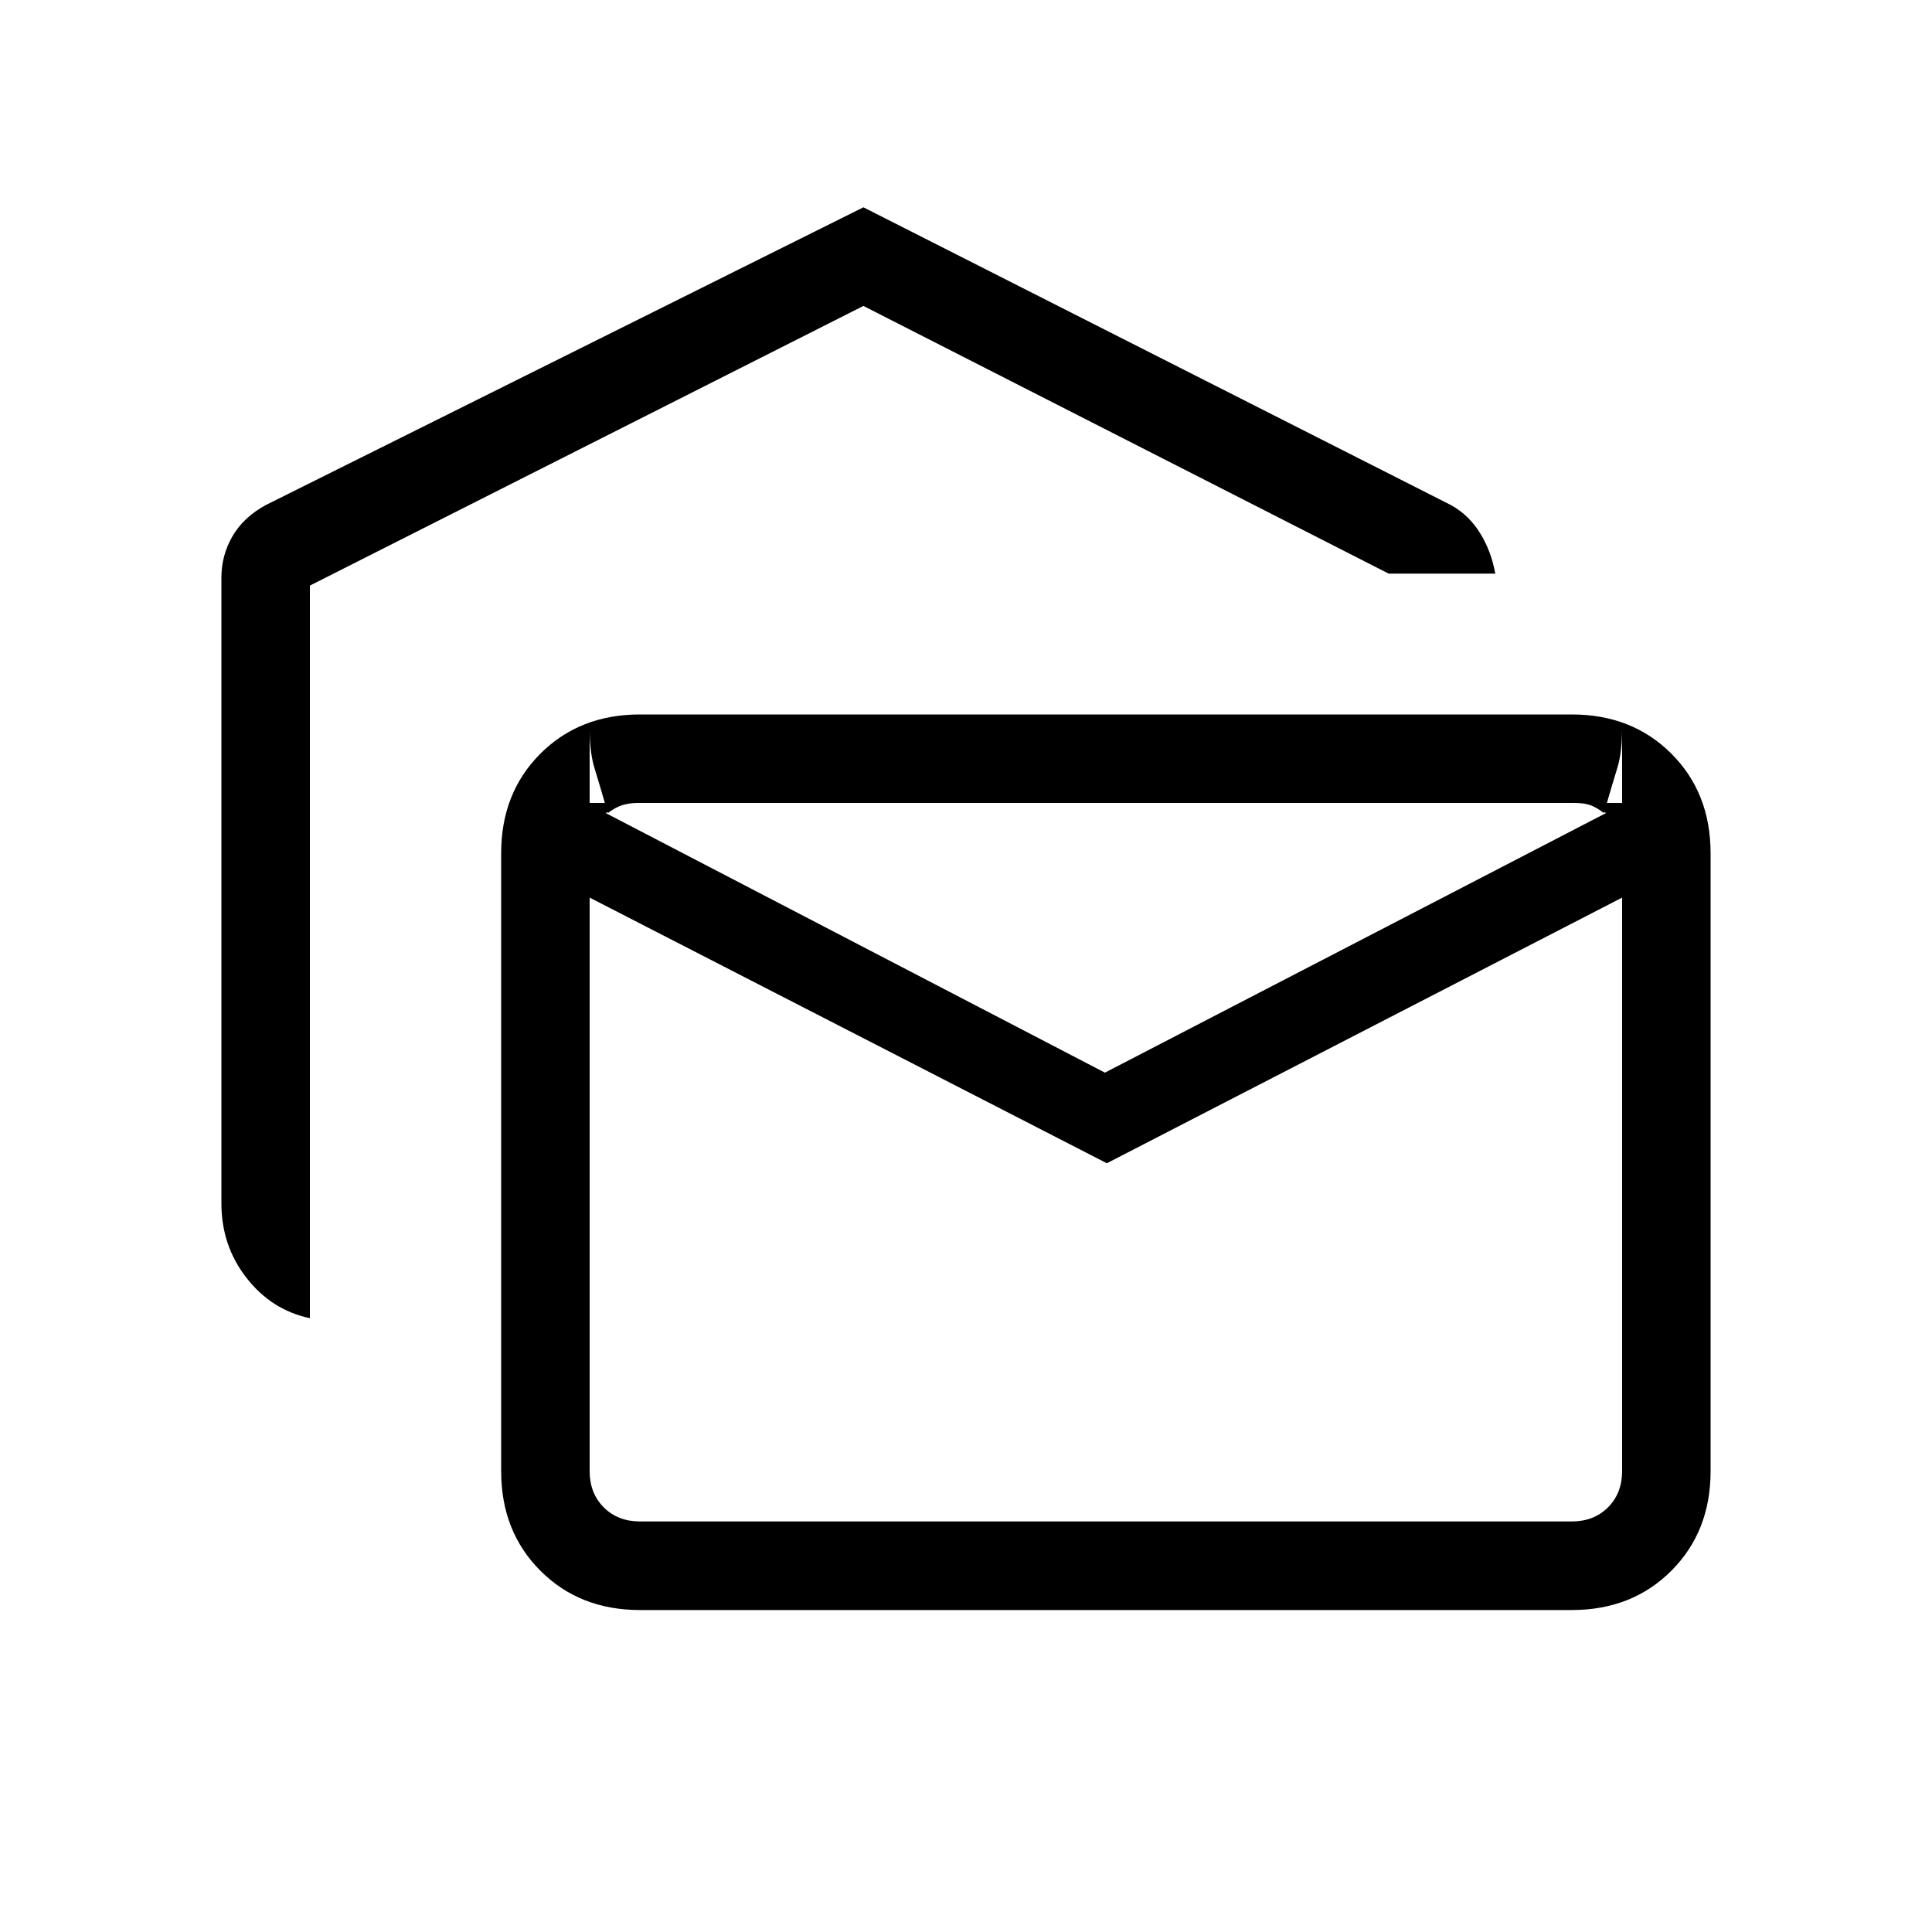 <svg xmlns="http://www.w3.org/2000/svg" height="20" width="20"><path d="M3.208 13.646q-.396-.084-.656-.417-.26-.333-.26-.771V5.979q0-.229.114-.427.115-.198.344-.323l6.188-3.083 6.083 3.083q.187.104.302.292.115.187.156.417h-1.104L8.938 3.167l-5.73 2.895Zm3.417 3.021q-.625 0-1.031-.407-.406-.406-.406-1.031V8.833q0-.625.406-1.031.406-.406 1.031-.406h9.646q.625 0 1.031.406.406.406.406 1.031v6.396q0 .625-.406 1.031-.406.407-1.031.407Zm4.833-4.625-5.354-2.75v5.937q0 .229.146.375t.375.146h9.646q.229 0 .375-.146t.146-.375V9.292Zm-.02-.938 5.187-2.687q-.083-.063-.156-.084-.073-.021-.177-.021H6.604q-.083 0-.166.021-.084.021-.167.084Zm5.354-3.562q0 .25-.052.416-.052.167-.136.459-.083-.063-.146-.084-.062-.021-.166-.021H6.604q-.083 0-.156.021t-.156.084q-.084-.292-.136-.459-.052-.166-.052-.416v.77H16.792Z"/></svg>